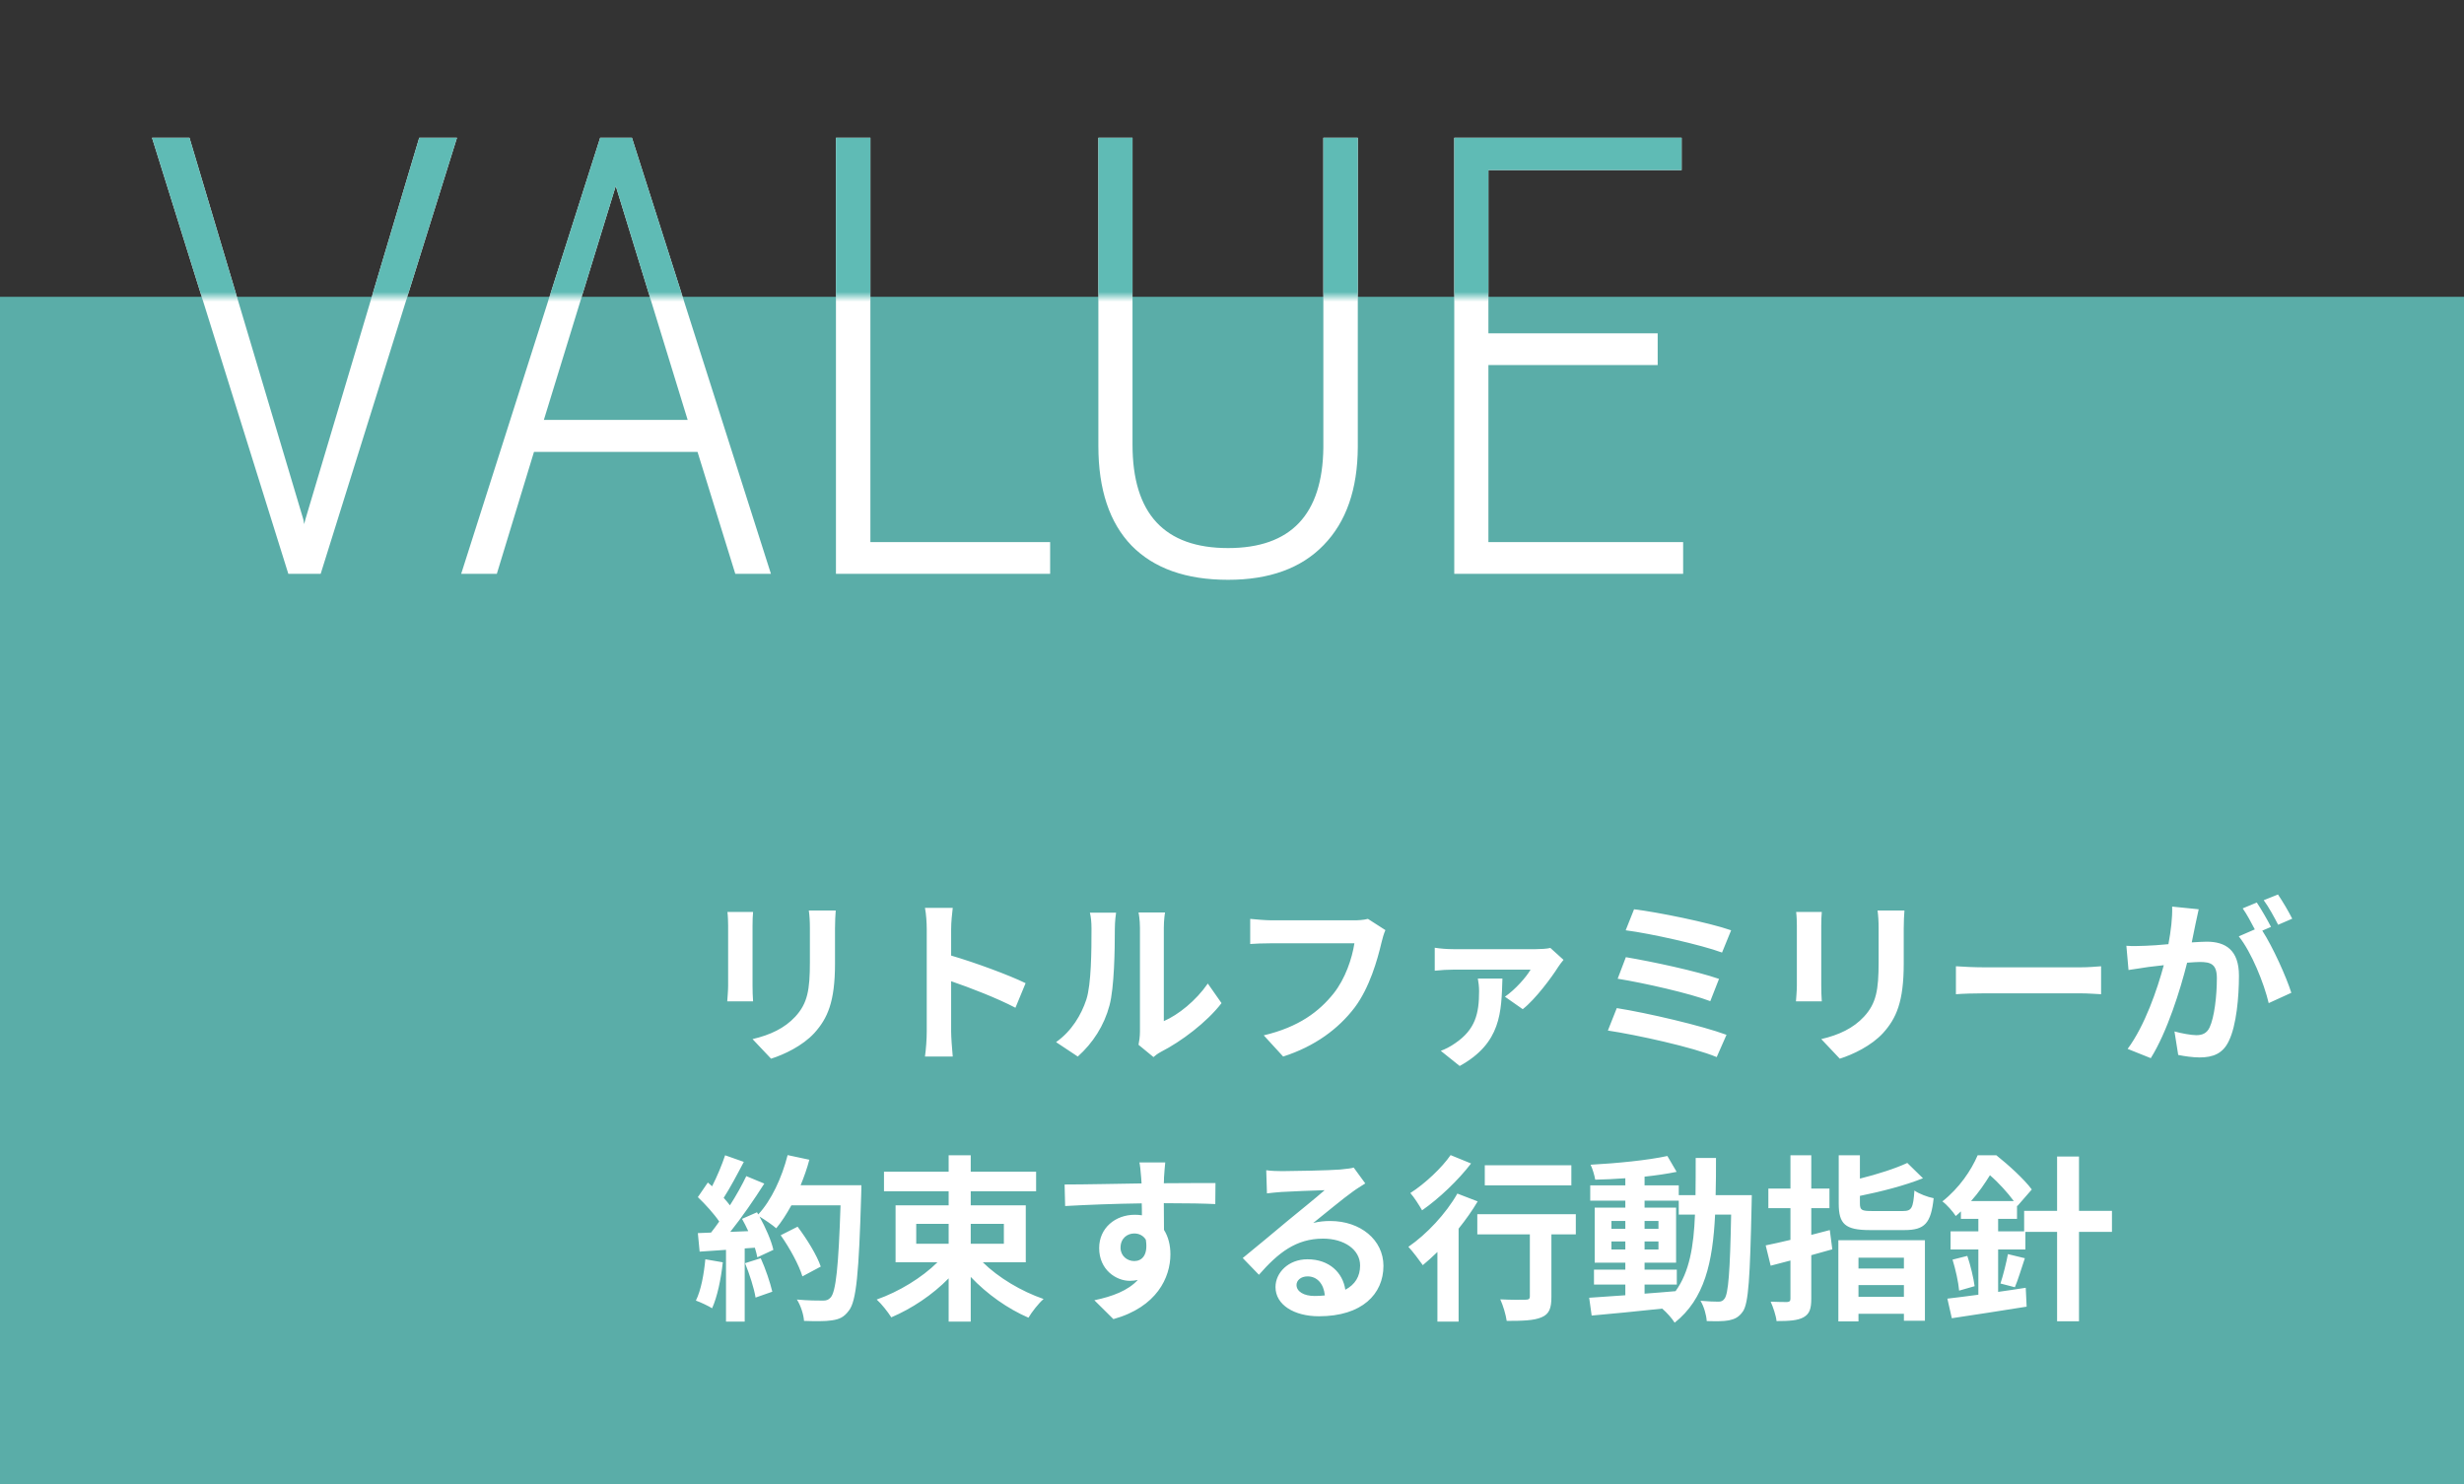 <svg width="249" height="150" viewBox="0 0 249 150" fill="none" xmlns="http://www.w3.org/2000/svg">
<rect x="0" y="0" width="249" height="150" fill="#333333" stroke="none"/>
<rect opacity="0.9" y="30" width="249" height="120" fill="#5FBBB5"/>
<path d="M84.454 92.032H81.736C81.808 92.536 81.844 93.112 81.844 93.832V97.252C81.844 100.06 81.61 101.41 80.368 102.76C79.288 103.93 77.83 104.614 76.048 105.028L77.92 107.008C79.234 106.594 81.106 105.712 82.294 104.416C83.626 102.94 84.382 101.266 84.382 97.396V93.832C84.382 93.112 84.418 92.536 84.454 92.032ZM76.102 92.176H73.51C73.564 92.59 73.582 93.22 73.582 93.562V99.628C73.582 100.168 73.51 100.87 73.492 101.212H76.102C76.066 100.798 76.048 100.096 76.048 99.646V93.562C76.048 92.986 76.066 92.59 76.102 92.176ZM93.652 104.272C93.652 104.992 93.58 106.072 93.472 106.792H96.28C96.208 106.054 96.118 104.794 96.118 104.272V99.178C98.062 99.844 100.762 100.888 102.616 101.86L103.642 99.376C101.986 98.566 98.53 97.288 96.118 96.586V93.922C96.118 93.184 96.208 92.392 96.28 91.762H93.472C93.598 92.392 93.652 93.292 93.652 93.922V104.272ZM115.054 105.604L116.566 106.846C116.728 106.702 116.944 106.522 117.34 106.306C119.356 105.28 121.948 103.336 123.442 101.392L122.056 99.412C120.85 101.158 119.068 102.58 117.61 103.21V93.796C117.61 92.986 117.718 92.284 117.736 92.23H115.054C115.072 92.284 115.198 92.968 115.198 93.778V104.272C115.198 104.758 115.126 105.262 115.054 105.604ZM106.72 105.334L108.916 106.792C110.446 105.424 111.58 103.66 112.12 101.626C112.606 99.808 112.66 96.01 112.66 93.886C112.66 93.13 112.768 92.338 112.786 92.248H110.14C110.248 92.698 110.302 93.184 110.302 93.904C110.302 96.082 110.284 99.484 109.78 101.032C109.276 102.562 108.304 104.218 106.72 105.334ZM140.002 94.012L138.238 92.878C137.752 93.004 137.176 93.022 136.816 93.022H128.5C127.906 93.022 126.88 92.932 126.34 92.878V95.416C126.808 95.38 127.672 95.344 128.482 95.344H136.87C136.636 96.874 135.952 98.926 134.764 100.42C133.306 102.238 131.272 103.804 127.708 104.65L129.67 106.792C132.874 105.766 135.268 103.984 136.906 101.824C138.4 99.826 139.192 97.036 139.606 95.272C139.696 94.894 139.84 94.372 140.002 94.012ZM158.002 97.018L156.67 95.812C156.382 95.902 155.608 95.938 155.212 95.938H146.86C146.266 95.938 145.546 95.884 144.988 95.794V98.116C145.654 98.044 146.266 98.008 146.86 98.008H154.672C154.24 98.764 153.106 100.042 152.08 100.744L153.88 102.004C155.158 101.014 156.832 98.746 157.462 97.738C157.57 97.558 157.84 97.216 158.002 97.018ZM151.828 98.908H149.344C149.416 99.286 149.47 99.754 149.47 100.186C149.47 102.454 149.092 104.056 147.058 105.442C146.518 105.82 146.068 106.036 145.6 106.216L147.508 107.746C151.72 105.424 151.72 102.274 151.828 98.908ZM165.13 91.906L164.284 94.03C166.822 94.354 171.934 95.506 174.022 96.28L174.94 94.03C172.672 93.238 167.488 92.194 165.13 91.906ZM164.302 96.748L163.474 98.926C166.156 99.358 170.764 100.402 172.834 101.194L173.716 98.944C171.448 98.152 166.876 97.18 164.302 96.748ZM163.384 101.896L162.484 104.164C165.364 104.596 171.052 105.838 173.482 106.846L174.472 104.596C172.006 103.678 166.462 102.382 163.384 101.896ZM192.454 92.032H189.736C189.808 92.536 189.844 93.112 189.844 93.832V97.252C189.844 100.06 189.61 101.41 188.368 102.76C187.288 103.93 185.83 104.614 184.048 105.028L185.92 107.008C187.234 106.594 189.106 105.712 190.294 104.416C191.626 102.94 192.382 101.266 192.382 97.396V93.832C192.382 93.112 192.418 92.536 192.454 92.032ZM184.102 92.176H181.51C181.564 92.59 181.582 93.22 181.582 93.562V99.628C181.582 100.168 181.51 100.87 181.492 101.212H184.102C184.066 100.798 184.048 100.096 184.048 99.646V93.562C184.048 92.986 184.066 92.59 184.102 92.176ZM197.656 97.666V100.492C198.322 100.438 199.528 100.402 200.554 100.402H210.22C210.976 100.402 211.894 100.474 212.326 100.492V97.666C211.858 97.702 211.066 97.774 210.22 97.774H200.554C199.618 97.774 198.304 97.72 197.656 97.666ZM222.19 91.906L219.508 91.636C219.544 92.77 219.382 94.084 219.13 95.434C218.212 95.524 217.366 95.578 216.808 95.596C216.142 95.614 215.548 95.65 214.882 95.596L215.098 98.044C215.656 97.954 216.592 97.828 217.114 97.738C217.438 97.702 218.014 97.63 218.662 97.558C217.996 100.024 216.754 103.66 215.008 106.018L217.348 106.954C219.004 104.308 220.336 100.042 221.02 97.306C221.542 97.27 221.992 97.234 222.28 97.234C223.396 97.234 224.026 97.432 224.026 98.872C224.026 100.654 223.774 102.832 223.288 103.858C223 104.452 222.55 104.632 221.938 104.632C221.47 104.632 220.426 104.452 219.742 104.254L220.12 106.63C220.732 106.756 221.596 106.882 222.28 106.882C223.648 106.882 224.638 106.486 225.232 105.226C226.006 103.66 226.258 100.744 226.258 98.62C226.258 96.028 224.908 95.182 223 95.182C222.622 95.182 222.1 95.218 221.488 95.254C221.614 94.606 221.758 93.94 221.866 93.4C221.956 92.95 222.082 92.374 222.19 91.906ZM230.2 90.412L228.76 90.988C229.264 91.672 229.84 92.734 230.218 93.472L231.64 92.86C231.334 92.23 230.668 91.096 230.2 90.412ZM228.058 91.222L226.636 91.816C227.05 92.392 227.5 93.256 227.86 93.94L226.24 94.642C227.518 96.226 228.796 99.394 229.264 101.392L231.55 100.348C231.046 98.746 229.696 95.74 228.616 94.066L229.498 93.688C229.156 93.022 228.508 91.888 228.058 91.222ZM71.278 127.284C71.134 128.796 70.846 130.398 70.324 131.46C70.792 131.622 71.584 132 71.962 132.234C72.484 131.082 72.862 129.282 73.042 127.59L71.278 127.284ZM75.292 127.68C75.742 128.778 76.21 130.236 76.354 131.154L78.046 130.56C77.83 129.642 77.362 128.238 76.876 127.176L75.292 127.68ZM80.908 119.796C81.25 118.968 81.556 118.104 81.79 117.222L79.594 116.754C79.018 119.022 77.956 121.326 76.624 122.748L76.498 122.532L74.986 123.198C75.202 123.576 75.418 124.008 75.616 124.44L73.798 124.512C74.968 123.054 76.228 121.218 77.236 119.634L75.418 118.878C74.986 119.778 74.41 120.822 73.762 121.83C73.582 121.596 73.366 121.326 73.132 121.074C73.78 120.066 74.518 118.68 75.166 117.438L73.276 116.772C72.97 117.708 72.466 118.914 71.962 119.904C71.818 119.778 71.674 119.652 71.53 119.526L70.522 121.002C71.278 121.722 72.16 122.694 72.682 123.468C72.412 123.864 72.124 124.242 71.854 124.584L70.522 124.638L70.702 126.51L73.366 126.33V133.584H75.256V126.186L76.282 126.114C76.39 126.474 76.48 126.798 76.534 127.086L78.154 126.33C77.956 125.43 77.38 124.098 76.75 122.964C77.29 123.288 78.082 123.828 78.442 124.152C78.982 123.504 79.486 122.712 79.972 121.83H84.94C84.742 127.968 84.472 130.596 83.932 131.154C83.716 131.388 83.518 131.46 83.176 131.46C82.69 131.46 81.664 131.46 80.53 131.352C80.926 131.964 81.214 132.9 81.25 133.512C82.294 133.548 83.41 133.566 84.058 133.458C84.814 133.35 85.282 133.152 85.786 132.468C86.542 131.514 86.794 128.67 87.028 120.786C87.046 120.516 87.046 119.796 87.046 119.796H80.908ZM82.942 128.022C82.564 126.888 81.538 125.232 80.602 123.99L78.892 124.854C79.81 126.15 80.746 127.878 81.088 129.012L82.942 128.022ZM92.59 123.702H95.866V125.718H92.59V123.702ZM101.446 123.702V125.718H98.098V123.702H101.446ZM103.66 127.59V121.83H98.098V120.408H104.704V118.428H98.098V116.772H95.866V118.428H89.332V120.408H95.866V121.83H90.502V127.59H94.732C93.148 129.156 90.844 130.56 88.594 131.352C89.08 131.784 89.728 132.612 90.07 133.152C92.14 132.27 94.228 130.884 95.866 129.21V133.584H98.098V129.066C99.754 130.812 101.842 132.288 103.93 133.188C104.272 132.612 104.956 131.73 105.46 131.298C103.21 130.524 100.888 129.138 99.322 127.59H103.66ZM117.754 117.492H115.144C115.198 117.708 115.27 118.32 115.324 119.058C115.342 119.202 115.342 119.382 115.36 119.616C112.912 119.652 109.636 119.724 107.584 119.724L107.638 121.902C109.852 121.776 112.66 121.668 115.378 121.632C115.396 122.028 115.396 122.442 115.396 122.838C115.162 122.802 114.928 122.784 114.676 122.784C112.714 122.784 111.076 124.116 111.076 126.15C111.076 128.346 112.786 129.462 114.172 129.462C114.46 129.462 114.73 129.426 114.982 129.372C113.992 130.452 112.408 131.046 110.59 131.424L112.516 133.332C116.908 132.108 118.276 129.12 118.276 126.78C118.276 125.844 118.06 124.998 117.628 124.314C117.628 123.522 117.61 122.532 117.61 121.614C120.058 121.614 121.732 121.65 122.812 121.704L122.83 119.58C121.894 119.562 119.428 119.598 117.61 119.598C117.628 119.382 117.628 119.184 117.628 119.04C117.646 118.752 117.718 117.78 117.754 117.492ZM113.236 126.114C113.236 125.16 113.92 124.674 114.622 124.674C115.108 124.674 115.54 124.89 115.792 125.304C116.044 126.888 115.378 127.464 114.622 127.464C113.902 127.464 113.236 126.942 113.236 126.114ZM131.02 129.876C131.02 129.426 131.452 129.012 132.136 129.012C133.108 129.012 133.774 129.768 133.882 130.938C133.558 130.974 133.216 130.992 132.838 130.992C131.758 130.992 131.02 130.542 131.02 129.876ZM127.96 118.284L128.032 120.624C128.446 120.57 129.022 120.516 129.508 120.48C130.462 120.426 132.946 120.318 133.864 120.3C132.982 121.074 131.11 122.586 130.102 123.414C129.04 124.296 126.862 126.132 125.584 127.158L127.222 128.85C129.148 126.654 130.948 125.196 133.702 125.196C135.826 125.196 137.446 126.294 137.446 127.914C137.446 129.012 136.942 129.84 135.952 130.362C135.7 128.652 134.35 127.284 132.118 127.284C130.21 127.284 128.896 128.634 128.896 130.092C128.896 131.892 130.786 133.044 133.288 133.044C137.644 133.044 139.804 130.794 139.804 127.95C139.804 125.322 137.482 123.414 134.422 123.414C133.846 123.414 133.306 123.468 132.712 123.612C133.846 122.712 135.736 121.128 136.708 120.444C137.122 120.138 137.554 119.886 137.968 119.616L136.798 118.014C136.582 118.086 136.168 118.14 135.43 118.212C134.404 118.302 130.552 118.374 129.598 118.374C129.094 118.374 128.464 118.356 127.96 118.284ZM158.794 117.78H150.046V119.814H158.794V117.78ZM146.59 116.754C145.726 118.014 144.016 119.634 142.522 120.588C142.9 121.002 143.44 121.866 143.71 122.334C145.42 121.146 147.364 119.292 148.66 117.6L146.59 116.754ZM147.274 120.642C146.122 122.676 144.16 124.764 142.324 126.024C142.756 126.474 143.476 127.446 143.782 127.878C144.268 127.482 144.754 127.032 145.258 126.546V133.584H147.4V124.188C148.12 123.288 148.786 122.352 149.326 121.434L147.274 120.642ZM159.244 122.73H149.29V124.764H154.6V131.028C154.6 131.298 154.474 131.37 154.15 131.37C153.826 131.388 152.638 131.388 151.612 131.334C151.9 131.964 152.17 132.882 152.26 133.512C153.862 133.512 155.014 133.476 155.77 133.152C156.562 132.828 156.778 132.234 156.778 131.082V124.764H159.244V122.73ZM166.192 129.84H169.45V128.328H166.192V127.626H169.378V122.064H166.192V121.362H169.648V122.766H171.286C171.16 125.988 170.728 128.562 169.324 130.506C168.28 130.596 167.218 130.686 166.192 130.758V129.84ZM162.844 126.294V125.484H164.248V126.294H162.844ZM167.596 125.484V126.294H166.192V125.484H167.596ZM166.192 124.206V123.414H167.596V124.206H166.192ZM162.844 123.414H164.248V124.206H162.844V123.414ZM173.374 120.804C173.41 119.616 173.41 118.356 173.41 117.042H171.358C171.358 118.374 171.358 119.616 171.34 120.804H169.648V119.814H166.192V118.932C167.362 118.806 168.478 118.644 169.432 118.446L168.496 116.844C166.516 117.276 163.402 117.582 160.738 117.726C160.936 118.14 161.134 118.806 161.206 119.238C162.178 119.22 163.204 119.166 164.248 119.094V119.814H160.702V121.362H164.248V122.064H161.152V127.626H164.248V128.328H161.08V129.84H164.248V130.92C162.862 131.01 161.602 131.1 160.594 131.172L160.846 132.972C162.79 132.81 165.382 132.54 167.974 132.27C168.442 132.666 168.964 133.26 169.234 133.692C172.258 131.298 173.086 127.59 173.32 122.766H174.94C174.832 128.58 174.652 130.776 174.274 131.262C174.112 131.496 173.932 131.568 173.662 131.568C173.32 131.568 172.636 131.55 171.844 131.478C172.204 132.072 172.438 132.936 172.474 133.53C173.338 133.548 174.166 133.566 174.706 133.458C175.3 133.332 175.714 133.152 176.128 132.558C176.704 131.73 176.848 129.12 177.01 121.758C177.01 121.506 177.028 120.804 177.028 120.804H173.374ZM184.912 124.332C184.3 124.494 183.67 124.656 183.04 124.818V122.118H184.876V120.138H183.04V116.772H180.934V120.138H178.702V122.118H180.934V125.322C180.016 125.538 179.152 125.736 178.432 125.88L178.936 127.932L180.934 127.41V131.262C180.934 131.514 180.844 131.586 180.592 131.604C180.358 131.604 179.638 131.604 178.936 131.568C179.188 132.126 179.476 132.99 179.53 133.53C180.79 133.53 181.654 133.476 182.248 133.152C182.86 132.81 183.04 132.306 183.04 131.244V126.87C183.76 126.672 184.462 126.474 185.164 126.276L184.912 124.332ZM192.4 127.122V128.22H187.81V127.122H192.4ZM187.81 131.082V129.894H192.4V131.082H187.81ZM185.776 133.566H187.81V132.792H192.4V133.494H194.524V125.358H185.776V133.566ZM189.178 122.406C188.134 122.406 187.954 122.316 187.954 121.632V120.876C190.096 120.444 192.49 119.832 194.326 119.094L192.742 117.546C191.554 118.104 189.754 118.68 187.954 119.13V116.772H185.812V121.65C185.812 123.72 186.46 124.332 188.962 124.332H192.454C194.506 124.332 195.136 123.648 195.406 121.11C194.812 121.002 193.912 120.66 193.462 120.336C193.336 122.118 193.192 122.406 192.292 122.406H189.178ZM199.186 121.398C199.978 120.516 200.59 119.598 201.094 118.788C201.976 119.544 202.894 120.57 203.506 121.398H199.186ZM213.424 122.388H210.094V116.898H207.88V122.388H204.55V124.458H201.922V123.198H203.83V121.848L203.866 121.902L205.324 120.228C204.55 119.184 202.984 117.762 201.742 116.772H199.852C199.204 118.284 198.016 120.066 196.288 121.434C196.72 121.74 197.35 122.46 197.638 122.91C197.818 122.766 197.998 122.604 198.16 122.442V123.198H199.924V124.458H197.116V126.294H199.924V130.866C198.754 131.028 197.674 131.154 196.792 131.262L197.242 133.242C199.33 132.918 202.174 132.504 204.802 132.072L204.712 130.164C203.794 130.308 202.84 130.452 201.922 130.578V126.294H204.676V124.512H207.88V133.548H210.094V124.512H213.424V122.388ZM203.614 130.11C203.938 129.354 204.262 128.238 204.622 127.176L202.912 126.762C202.75 127.626 202.426 128.922 202.156 129.732L203.614 130.11ZM197.314 127.32C197.62 128.31 197.908 129.588 197.98 130.452L199.546 130.002C199.438 129.174 199.132 127.896 198.808 126.942L197.314 127.32Z" fill="white"/>
<path d="M30.65 52.49L30.741 52.975L30.862 52.49L42.366 13.922H46.181L32.406 58H29.137L15.362 13.922H19.146L30.65 52.49ZM70.49 45.679H53.961L50.207 58H46.605L60.651 13.922H63.86L77.907 58H74.305L70.49 45.679ZM54.96 42.44H69.491L62.226 18.796L54.96 42.44ZM87.958 54.791H106.122V58H84.477V13.922H87.958V54.791ZM137.213 13.922V45.194C137.193 49.453 136.042 52.753 133.762 55.094C131.501 57.435 128.282 58.605 124.104 58.605C119.866 58.605 116.617 57.455 114.356 55.154C112.116 52.833 110.996 49.473 110.996 45.073V13.922H114.447V44.952C114.447 51.915 117.666 55.397 124.104 55.397C130.442 55.397 133.651 52.016 133.731 45.255V13.922H137.213ZM167.517 36.899H150.412V54.791H170.09V58H146.961V13.922H169.938V17.191H150.412V33.69H167.517V36.899Z" fill="white"/>
<mask id="mask0" mask-type="alpha" maskUnits="userSpaceOnUse" x="1" y="1" width="248" height="29">
<rect x="1" y="1" width="248" height="29" fill="#C4C4C4"/>
</mask>
<g mask="url(#mask0)">
<path d="M30.65 52.49L30.741 52.975L30.862 52.49L42.366 13.922H46.181L32.406 58H29.137L15.362 13.922H19.146L30.65 52.49ZM70.49 45.679H53.961L50.207 58H46.605L60.651 13.922H63.86L77.907 58H74.305L70.49 45.679ZM54.96 42.44H69.491L62.226 18.796L54.96 42.44ZM87.958 54.791H106.122V58H84.477V13.922H87.958V54.791ZM137.213 13.922V45.194C137.193 49.453 136.042 52.753 133.762 55.094C131.501 57.435 128.282 58.605 124.104 58.605C119.866 58.605 116.617 57.455 114.356 55.154C112.116 52.833 110.996 49.473 110.996 45.073V13.922H114.447V44.952C114.447 51.915 117.666 55.397 124.104 55.397C130.442 55.397 133.651 52.016 133.731 45.255V13.922H137.213ZM167.517 36.899H150.412V54.791H170.09V58H146.961V13.922H169.938V17.191H150.412V33.69H167.517V36.899Z" fill="#5FBBB5"/>
</g>
</svg>
